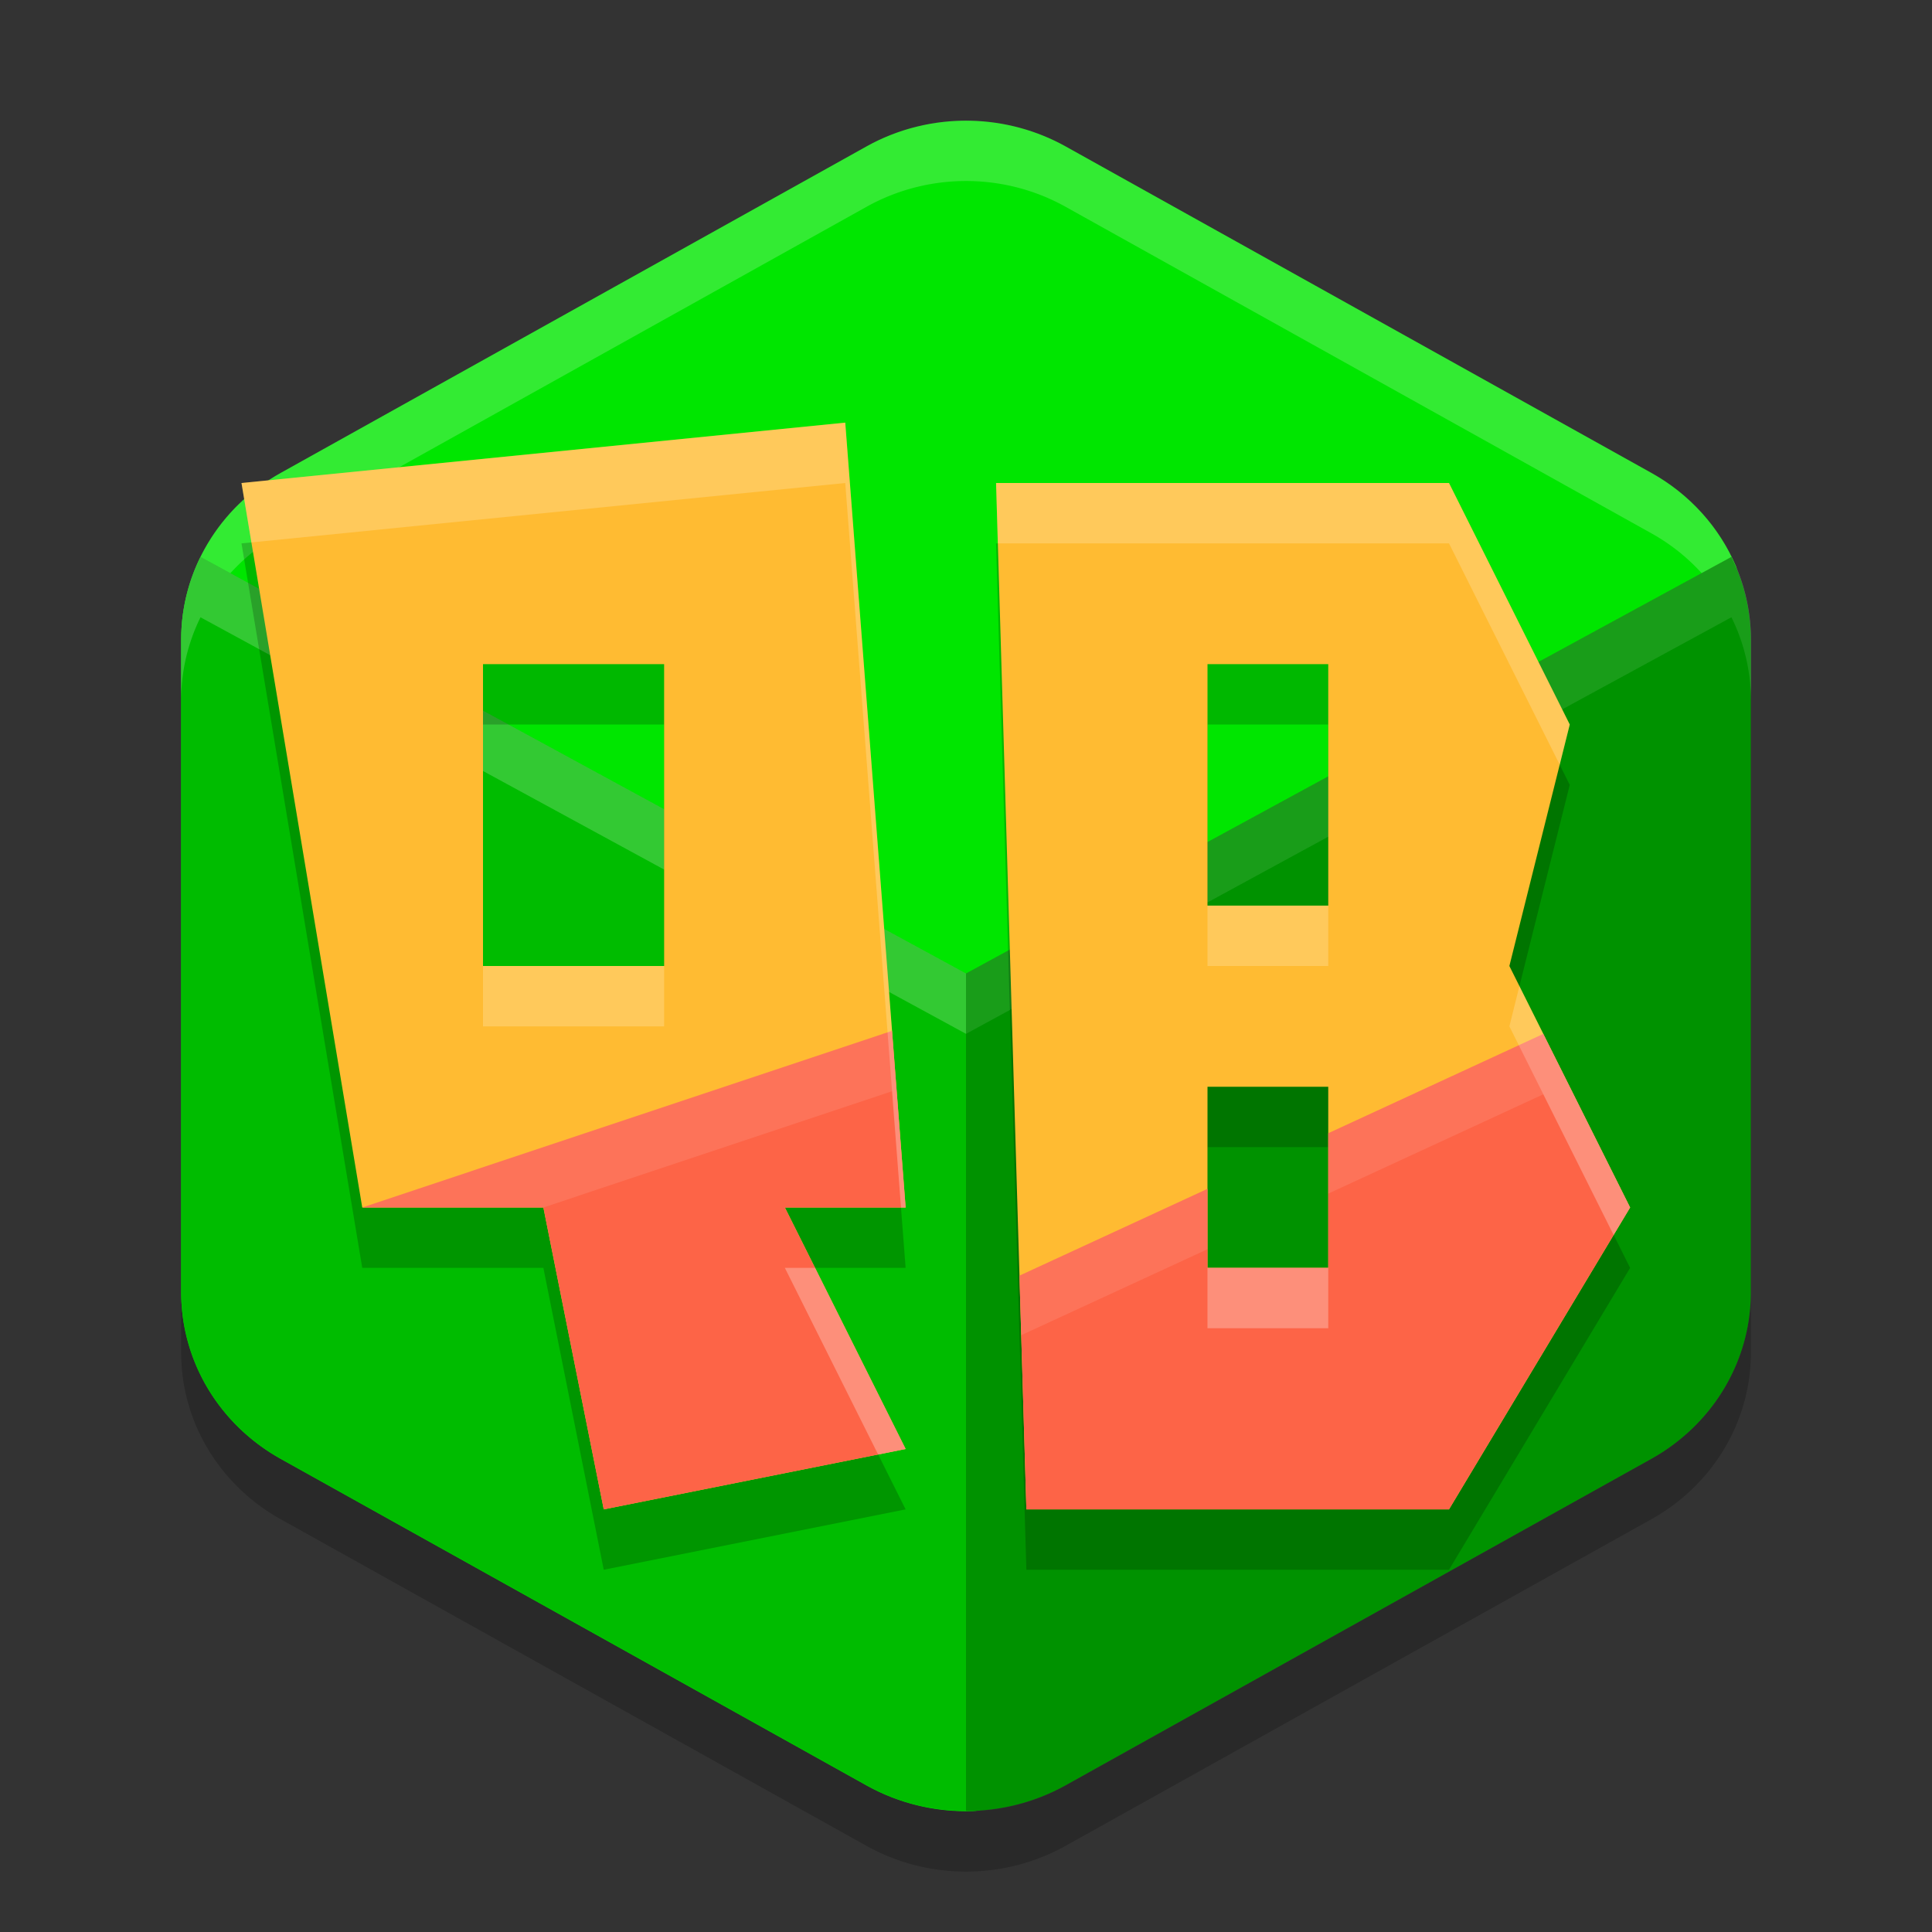 <svg width="32" height="32" version="1.1" xmlns="http://www.w3.org/2000/svg"><rect width="100%" height="100%" fill="#333333" stroke="none"/><defs>
<linearGradient id="ucPurpleBlue" x1="0%" y1="0%" x2="100%" y2="100%">
  <stop offset="0%" style="stop-color:#B794F4;stop-opacity:1"/>
  <stop offset="100%" style="stop-color:#4299E1;stop-opacity:1"/>
</linearGradient>
</defs>
 <g transform="translate(.079 0)">
  <path d="m16 2c-0.605-0.014-1.203 0.133-1.727 0.425l-9.702 5.408c-1.02 0.569-1.649 1.62-1.649 2.757v10.817c2.9e-5 1.137 0.629 2.188 1.649 2.757l9.703 5.409c0.545 0.304 1.157 0.445 1.764 0.425 0.53-0.018 0.408-0.732 0.883-0.998l10-6c1.021-0.569 1 0.138 1-1v-10c-3.4e-5 -0.424 0.914-2.247 0.751-2.626-0.273-0.638-0.759-1.185-1.399-1.541l-9.702-5.408c-0.479-0.266-1.019-0.412-1.571-0.425z" style="fill:#00e600"/>
  <path d="m16 1.999a3.297 3.184 0 0 0-1.726 0.426l-9.704 5.408a3.297 3.184 0 0 0-1.648 2.758v1a3.297 3.184 0 0 1 1.648-2.758l9.704-5.408a3.297 3.184 0 0 1 1.726-0.426 3.297 3.184 0 0 1 1.57 0.426l9.703 5.408a3.297 3.184 0 0 1 1.649 2.758v-1a3.297 3.184 0 0 0-1.648-2.758l-9.704-5.408a3.297 3.184 0 0 0-1.57-0.426z" style="fill:#ffffff;opacity:.2"/>
  <path d="m2.922 21.407v1a3.297 3.184 0 0 0 1.648 2.756l9.703 5.41a3.297 3.184 0 0 0 3.297 0l9.703-5.41a3.297 3.184 0 0 0 1.648-2.756v-1a3.297 3.184 0 0 1-1.648 2.756l-9.703 5.41a3.297 3.184 0 0 1-3.297 0l-9.704-5.411a3.297 3.184 0 0 1-1.648-2.755z" style="opacity:.2"/>
  <path d="m3.242 9.224a3.297 3.184 0 0 0-0.32 1.365v10.818a3.297 3.184 0 0 0 1.648 2.756l9.703 5.408a3.297 3.184 0 0 0 1.648 0.424v-13.871z" style="fill:#00bc00"/>
  <path d="m3.242 9.224a3.297 3.184 0 0 0-0.32 1.365v1a3.297 3.184 0 0 1 0.32-1.365l12.68 6.9v-1z" style="fill:#ffffff;opacity:.2"/>
  <path d="m28.599 9.224-12.678 6.9v13.871a3.297 3.184 0 0 0 1.648-0.424l9.703-5.408a3.297 3.184 0 0 0 1.648-2.758v-10.816a3.297 3.184 0 0 0-0.322-1.365z" style="fill:#009200"/>
  <path d="m28.599 9.224-12.678 6.9v1l12.678-6.9a3.297 3.184 0 0 1 0.322 1.365v-1a3.297 3.184 0 0 0-0.322-1.365z" style="fill:#ffffff;opacity:.1"/>
 </g>
 <path d="m14 8-10 1 2 12h3l1 5 5-1-2-4h2zm2.498 1 0.502 17h7l3-5-2-4 1-4-2-4zm-8.498 3h3v5h-3zm12 0h2v4h-2zm0 7h2v3h-2z" style="opacity:.2"/>
 <path d="m14 7-10 1 2 12h3l1 5 5-1-2-4h2l-1-13zm2.498 1 0.502 17h7l3-5-2-4 1-4-2-4h-7.502zm-8.498 3h3v5h-3v-5zm12 0h2v4h-2v-4zm0 7h2v3h-2v-3z" style="fill:#ffbb32"/>
 <path d="m14.775 17.074-8.775 2.926h3l1 5 5-1-2-4h2l-0.225-2.926zm10.787 0.051-3.562 1.645v2.23h-2v-1.309l-3.115 1.438 0.115 3.871h7l3-5-1.438-2.875z" style="fill:#fd6447"/>
 <path d="m14 7-10 1 0.164 0.984 9.836-0.984 0.924 12h0.076l-1-13zm2.498 1 0.029 1h7.473l1.834 3.666 0.166-0.666-2-4h-7.502zm3.502 7v1h2v-1h-2zm-12 1v1h3v-1h-3zm17.166 0.334-0.166 0.666 1.727 3.455 0.273-0.455-1.834-3.666zm-12.166 4.666 1.545 3.092 0.455-0.092-1.5-3h-0.5zm7 0v1h2v-1h-2z" style="fill:#ffffff;opacity:.2"/>
 <path d="m14.775 17.074-8.775 2.926h3l5.775-1.926 0.148 1.926h0.076l-0.225-2.926zm10.787 0.051-3.562 1.645v1l3.562-1.645 1.164 2.33 0.273-0.455-1.438-2.875zm-5.562 2.566-3.115 1.438 0.029 0.986 3.086-1.424v-1zm-7 1.309 1.545 3.092 0.455-0.092-1.5-3h-0.5zm7 0v1h2v-1h-2z" style="fill:#ffffff;opacity:.1"/>
</svg>

